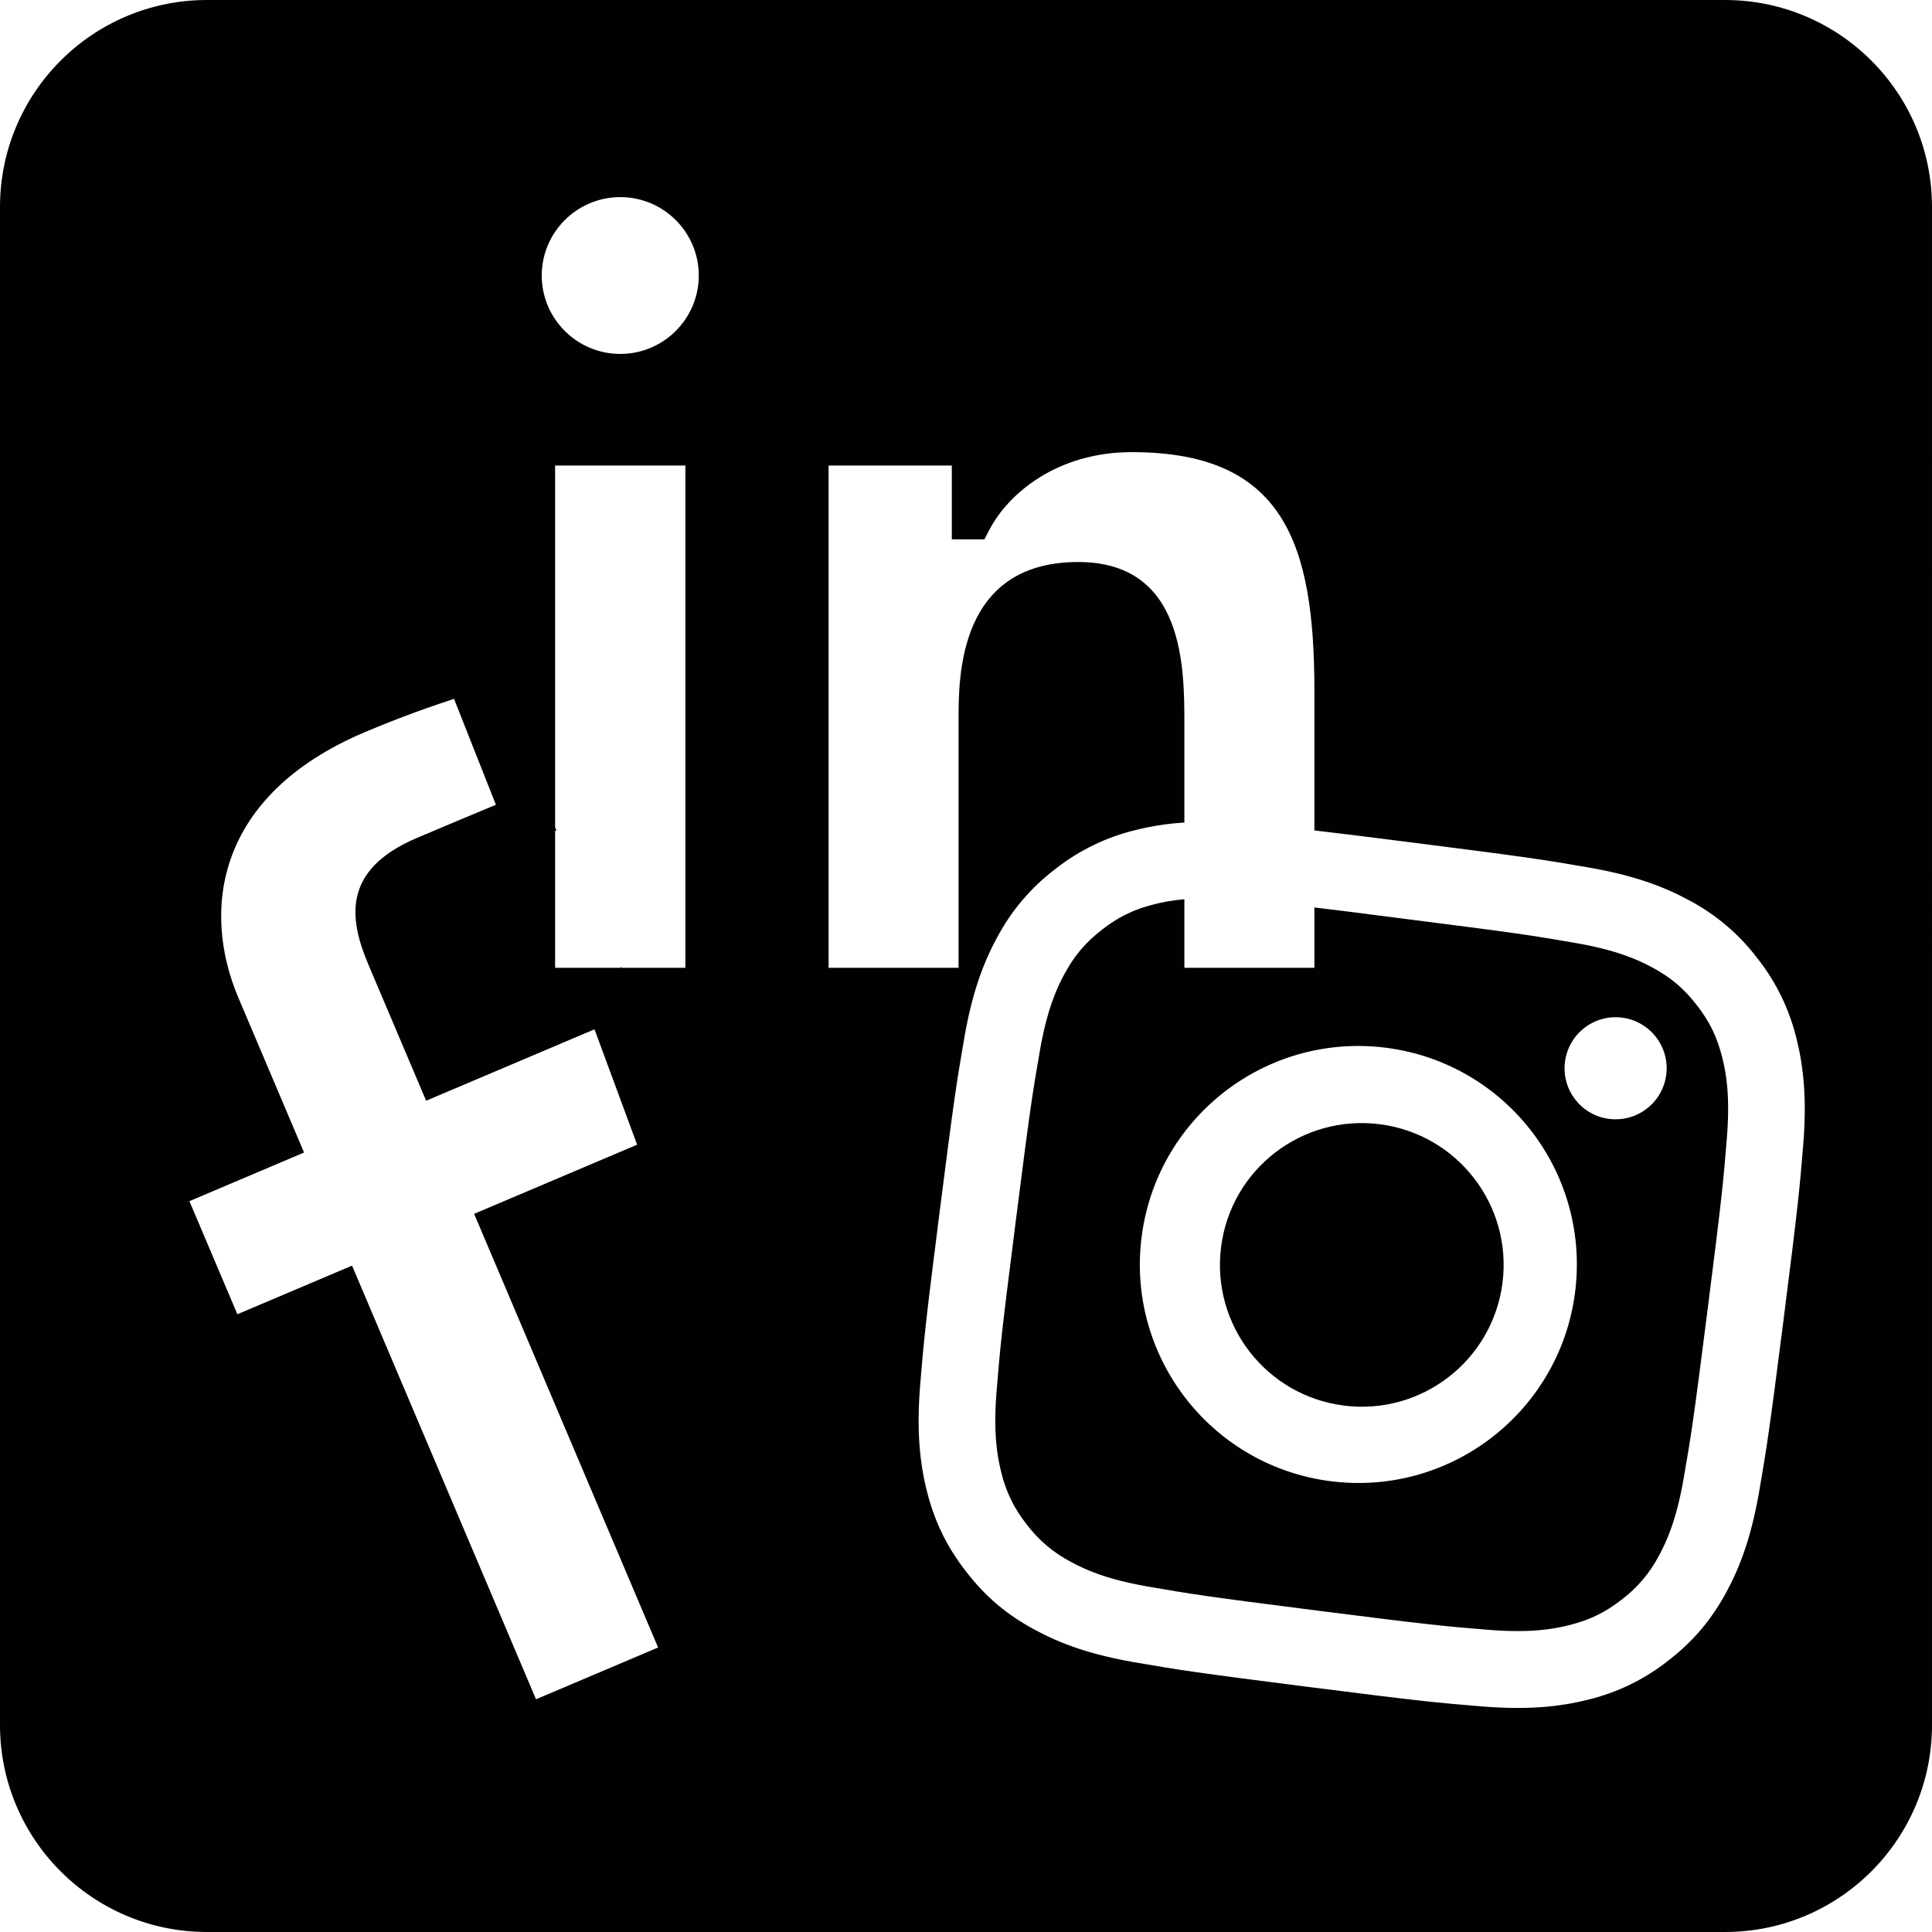 <?xml version="1.0" encoding="utf-8"?>
<!-- Generator: Adobe Illustrator 26.3.1, SVG Export Plug-In . SVG Version: 6.00 Build 0)  -->
<svg version="1.1" id="Layer_1" xmlns="http://www.w3.org/2000/svg" xmlns:xlink="http://www.w3.org/1999/xlink" x="0px" y="0px"
	 viewBox="0 0 617 617" style="enable-background:new 0 0 617 617;" xml:space="preserve">
<style type="text/css">
	.st0{fill:#010101;}
</style>
<path class="st0" d="M440.6,359.03c-24.82-3.16-47.49,14.4-50.64,39.21c-3.15,24.82,14.41,47.49,39.22,50.64
	c0.01,0,0.02,0,0.04,0.01c24.81,3.14,47.47-14.43,50.62-39.24C482.98,384.83,465.41,362.17,440.6,359.03z M440.6,359.03
	c-24.82-3.16-47.49,14.4-50.64,39.21c-3.15,24.82,14.41,47.49,39.22,50.64c0.01,0,0.02,0,0.04,0.01
	c24.81,3.14,47.47-14.43,50.62-39.24C482.98,384.83,465.41,362.17,440.6,359.03z M550.89,0H66.11C29.6,0,0,29.6,0,66.11v484.78
	C0,587.4,29.6,617,66.11,617h484.78c36.51,0,66.11-29.6,66.11-66.11V66.11C617,29.6,587.4,0,550.89,0z M171.18,542.68l-58.75-138.49
	l-36.62,15.53L60.49,383.6l36.61-15.53l-20.98-49.46c-11.76-27.72-7.34-64.54,40.29-84.75c11.9-5.04,22.29-8.63,28.59-10.67
	l13.37,33.82c-6.02,2.5-15.37,6.41-25.18,10.57c-24.43,10.36-21.53,26.36-15.46,40.66l18.36,43.29l53.77-22.81l13.61,36.85
	l-52.05,22.08l58.75,138.49L171.18,542.68z M218.89,309.07h-20.34l-0.08-0.21l-0.49,0.21h-20.7v-43.72l0.39-0.16l-0.39-0.99V148.67
	h41.61V309.07z M198.1,113.03c-13.84,0-25.09-11.23-25.09-25.05c0-13.8,11.25-25.03,25.09-25.03c13.82,0,25.06,11.23,25.06,25.03
	C223.16,101.79,211.92,113.03,198.1,113.03z M575.89,365.4c-1.19,14.47-1.6,19.07-6.25,55.68c-4.66,36.6-5.41,41.16-7.87,55.45
	c-2.5,14.27-6.02,23.77-10.43,31.92c-4.58,8.42-10.13,15.35-18.58,21.89c-7.59,6.01-16.41,10.28-25.83,12.52
	c-9,2.25-19.1,3.26-33.52,2.11c-14.47-1.19-19.06-1.6-55.66-6.25c-36.61-4.65-41.17-5.41-55.48-7.87
	c-14.26-2.48-23.75-6-31.91-10.43c-8.43-4.56-15.35-10.13-21.88-18.58c-6.54-8.45-10.19-16.54-12.52-25.84
	c-2.24-9-3.26-19.08-2.11-33.51c1.19-14.45,1.6-19.06,6.25-55.65c4.66-36.62,5.41-41.18,7.88-55.5c0.64-3.7,1.36-7.09,2.14-10.21
	c2.17-8.68,4.88-15.35,8.06-21.27c0.07-0.14,0.15-0.27,0.22-0.41c4.53-8.56,10.87-16.03,18.58-21.89c7.6-6,16.42-10.28,25.84-12.52
	c1.1-0.27,2.21-0.53,3.35-0.76c3.72-0.77,7.67-1.33,12.07-1.6v-31.44c0-18.09,0-51.76-33.92-51.76c-38.2,0-38.2,36.55-38.2,50.3
	v79.29h-41.5v-160.4h39.35v23.57h10.4l1.69-3.22c5.99-11.36,21.47-24.63,45.41-24.63c48.54,0,58.29,29.13,58.29,76.13v44.68
	c3.36,0.39,7.27,0.86,12.05,1.45c5.44,0.67,12.01,1.5,20.18,2.54c0.01-0.01,0.01,0,0.02,0c36.57,4.65,41.13,5.39,55.42,7.86
	c14.25,2.48,23.77,6,31.94,10.43c8.56,4.52,16.04,10.86,21.89,18.58c6,7.6,10.27,16.42,12.52,25.85
	C576.01,340.88,577.04,350.98,575.89,365.4z M541.93,321.05c-4.12-5.32-8.24-8.82-14.21-12.06c-4.52-2.44-11.38-5.56-24.45-7.82
	c-14.12-2.46-18.36-3.12-54.34-7.69l-12.1-1.54v-0.03c-1.77-0.22-3.44-0.43-5.02-0.63c-4.75-0.6-8.68-1.08-12.05-1.48v19.27h-41.52
	v-21.89c-4.01,0.34-7.03,0.96-9.48,1.57c-0.89,0.22-1.76,0.46-2.59,0.71c-5.34,1.61-9.59,3.84-14.18,7.4
	c-5.32,4.12-8.82,8.24-12.06,14.21c-2.46,4.52-5.56,11.38-7.83,24.45c-2.45,14.12-3.12,18.34-7.69,54.33
	c-4.58,36-4.99,40.27-6.15,54.56c-1.08,13.21,0.22,20.63,1.45,25.6c1.43,6.13,4.21,11.87,8.14,16.78
	c3.78,5.03,8.64,9.15,14.22,12.05c4.51,2.45,11.36,5.55,24.42,7.82c14.12,2.45,18.38,3.14,54.37,7.72
	c35.98,4.57,40.26,4.96,54.54,6.12c13.24,1.07,20.66-0.21,25.61-1.47c6.61-1.64,11.46-3.98,16.78-8.1
	c5.03-3.77,9.15-8.62,12.05-14.2c2.44-4.52,5.56-11.36,7.82-24.43c2.46-14.12,3.14-18.38,7.71-54.34
	c4.57-35.97,4.97-40.25,6.12-54.53c1.08-13.22-0.2-20.64-1.45-25.61C548.39,331.21,546.05,326.36,541.93,321.05z M503.15,411.54
	c-4.26,38.3-38.76,65.89-77.06,61.63c-0.72-0.08-1.44-0.17-2.16-0.27c-38.15-5.46-64.65-40.8-59.2-78.95
	c5.46-38.15,40.8-64.65,78.95-59.2C480.99,340.09,507.32,374.08,503.15,411.54z M532.13,343.22c-1.04,8.23-8.06,14.24-16.15,14.24
	c-0.68,0-1.38-0.04-2.08-0.13c-8.93-1.13-15.25-9.29-14.11-18.22c1.13-8.93,9.29-15.25,18.22-14.12
	C526.94,326.13,533.27,334.29,532.13,343.22z M440.6,359.03c-24.82-3.16-47.49,14.4-50.64,39.21
	c-3.15,24.82,14.41,47.49,39.22,50.64c0.01,0,0.02,0,0.04,0.01c24.81,3.14,47.47-14.43,50.62-39.24
	C482.98,384.83,465.41,362.17,440.6,359.03z M440.6,359.03c-24.82-3.16-47.49,14.4-50.64,39.21c-3.15,24.82,14.41,47.49,39.22,50.64
	c0.01,0,0.02,0,0.04,0.01c24.81,3.14,47.47-14.43,50.62-39.24C482.98,384.83,465.41,362.17,440.6,359.03z M440.6,359.03
	c-24.82-3.16-47.49,14.4-50.64,39.21c-3.15,24.82,14.41,47.49,39.22,50.64c0.01,0,0.02,0,0.04,0.01
	c24.81,3.14,47.47-14.43,50.62-39.24C482.98,384.83,465.41,362.17,440.6,359.03z"/>
</svg>
